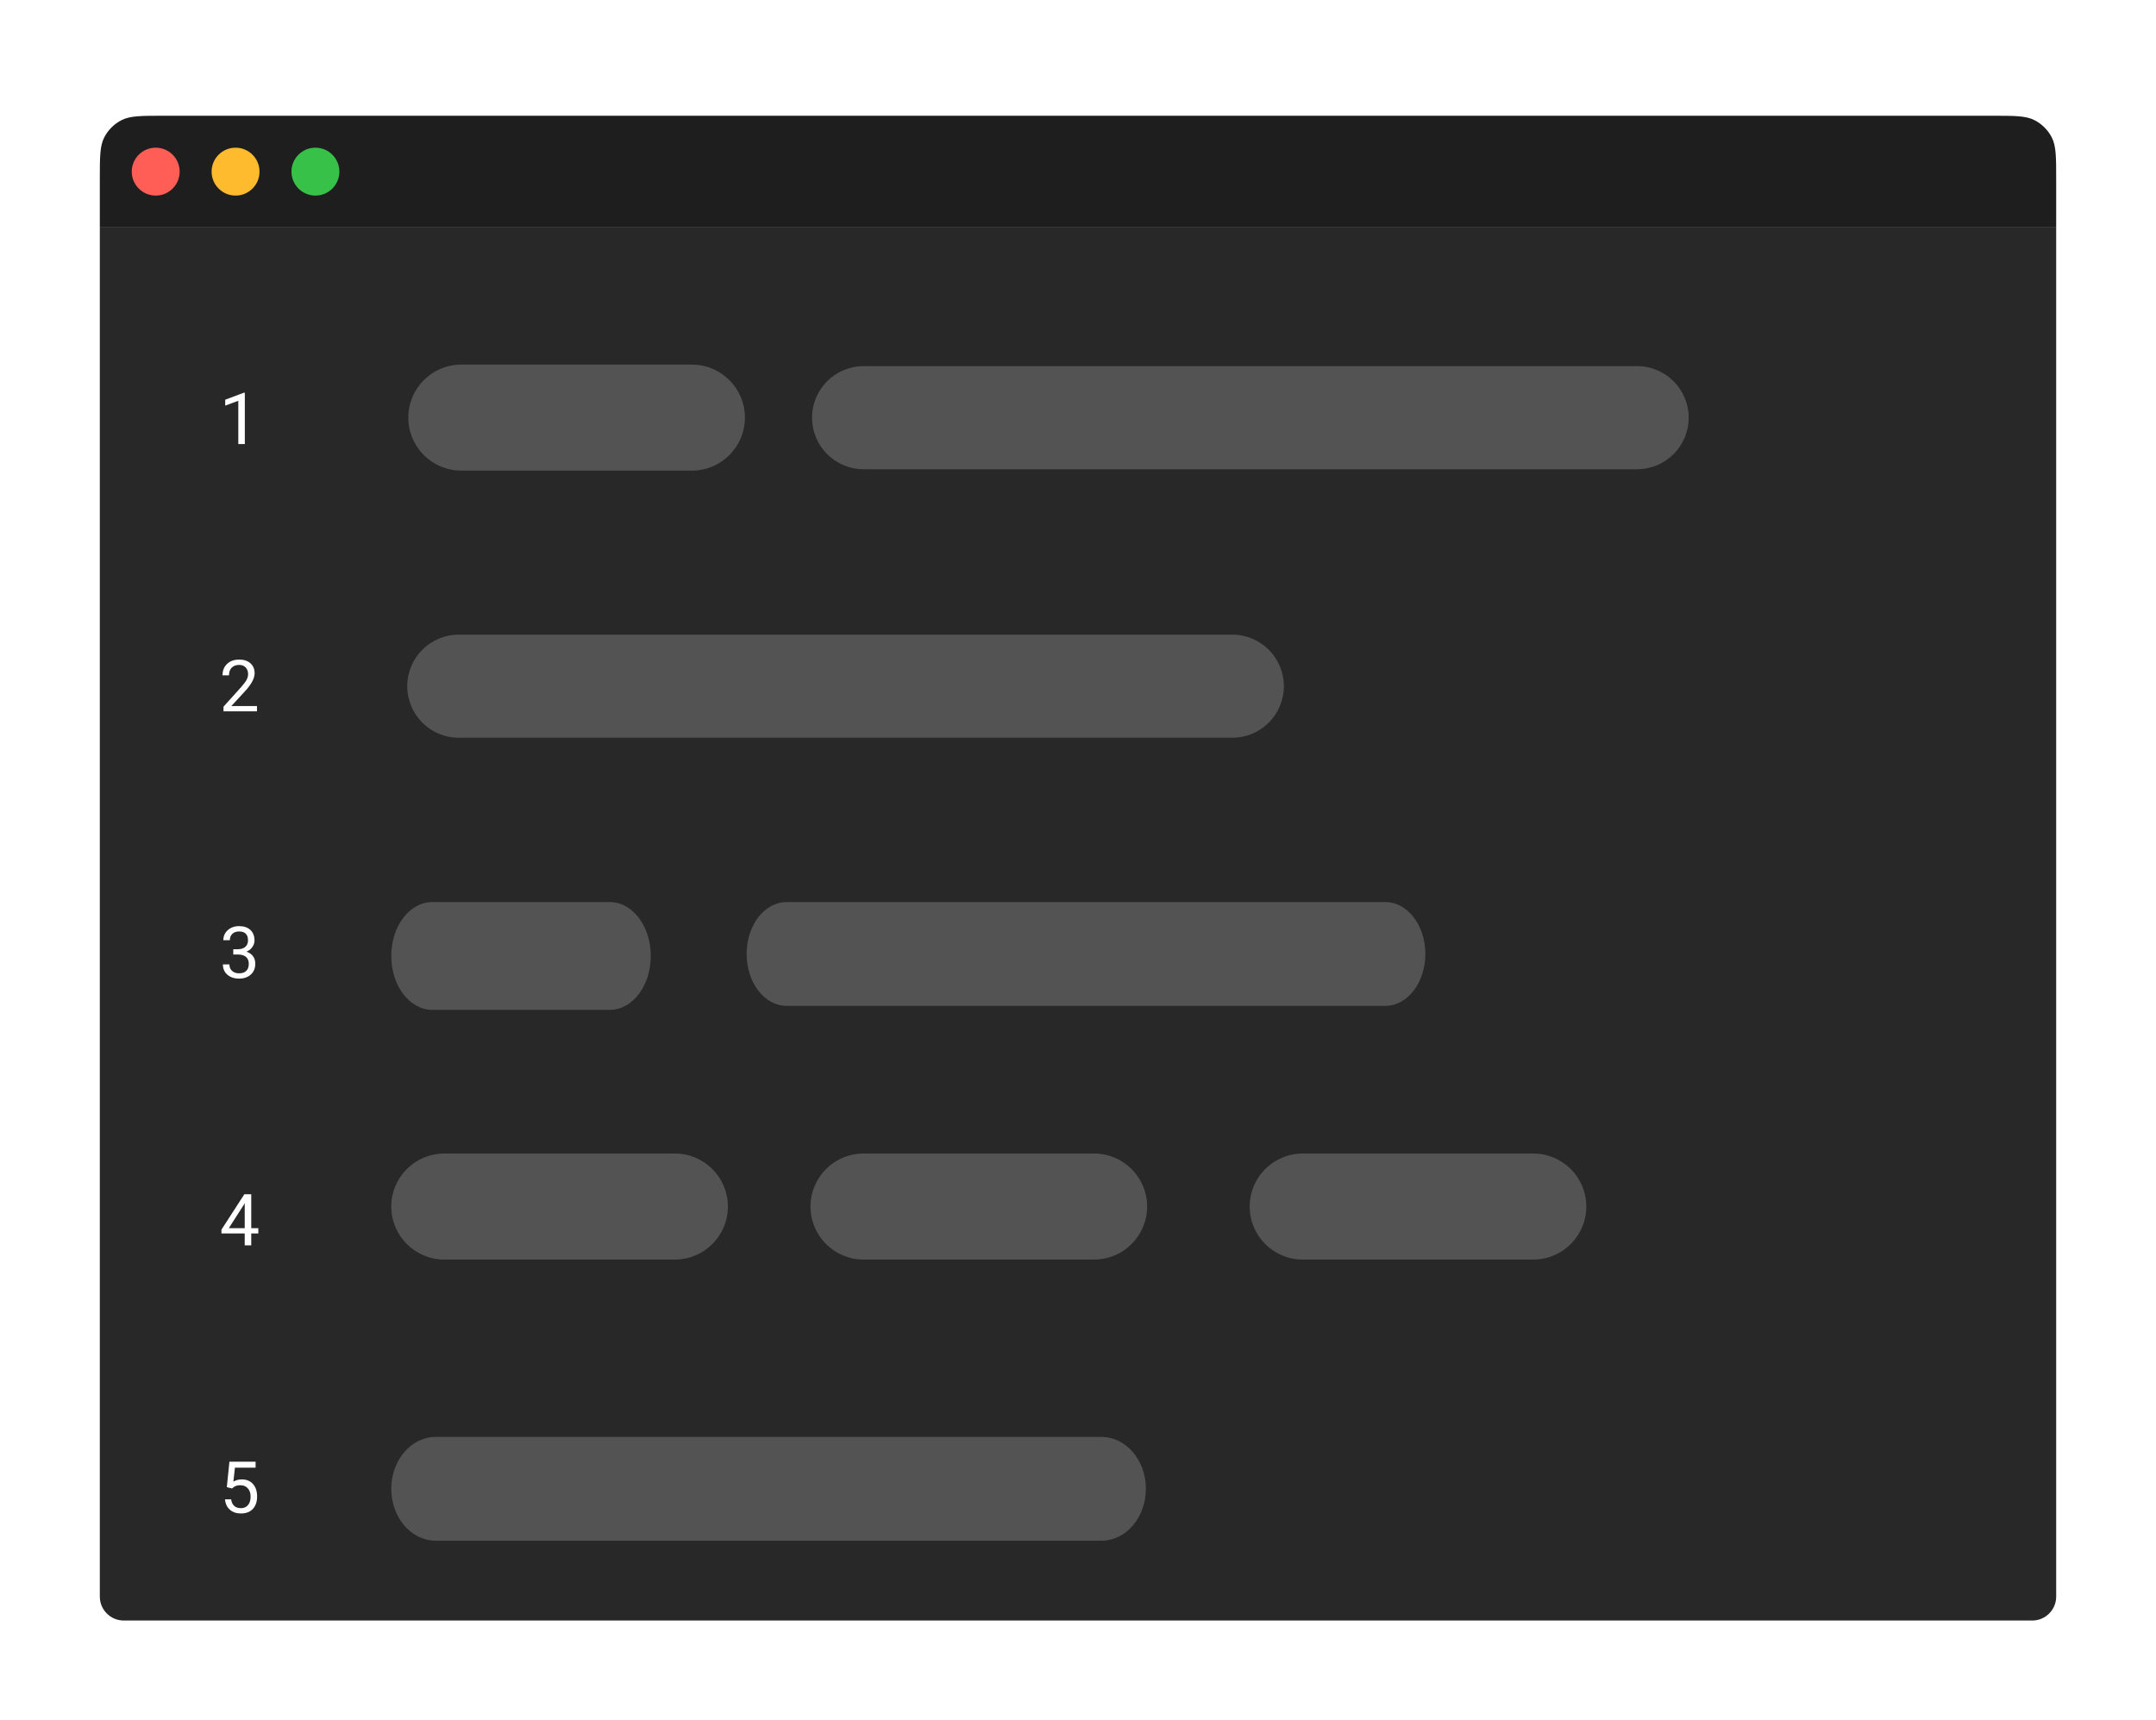 <svg width="540" height="431" viewBox="0 0 540 431" fill="none" xmlns="http://www.w3.org/2000/svg">
    <g filter="url(#filter0_d)">
        <path d="M25 32H515V375C515 378.314 512.314 381 509 381H31C27.686 381 25 378.314 25 375V32Z" fill="#282828" />
        <path d="M384.028 264H326.282C318.946 264 313 269.946 313 277.282V277.282C313 284.617 318.946 290.563 326.282 290.563H384.028C391.363 290.563 397.31 284.617 397.31 277.282V277.282C397.31 269.946 391.363 264 384.028 264Z" fill="white" fill-opacity="0.2" />
        <path d="M61.321 86.25H59.687V75.413L56.408 76.617V75.141L61.066 73.392H61.321V86.25Z" fill="white" />
        <path d="M64.362 153.221H55.977V152.052L60.407 147.13C61.063 146.386 61.515 145.783 61.761 145.32C62.013 144.851 62.139 144.367 62.139 143.869C62.139 143.201 61.937 142.654 61.532 142.226C61.128 141.798 60.589 141.584 59.915 141.584C59.106 141.584 58.477 141.816 58.025 142.279C57.58 142.736 57.357 143.374 57.357 144.195H55.731C55.731 143.017 56.109 142.065 56.865 141.338C57.627 140.612 58.644 140.248 59.915 140.248C61.105 140.248 62.045 140.562 62.736 141.189C63.428 141.81 63.773 142.639 63.773 143.676C63.773 144.936 62.971 146.436 61.365 148.176L57.938 151.894H64.362V153.221Z" fill="white" />
        <path d="M58.428 212.811H59.649C60.417 212.799 61.02 212.597 61.46 212.204C61.899 211.812 62.119 211.281 62.119 210.613C62.119 209.113 61.372 208.363 59.878 208.363C59.175 208.363 58.612 208.565 58.19 208.97C57.774 209.368 57.566 209.898 57.566 210.561H55.94C55.94 209.547 56.31 208.706 57.048 208.038C57.792 207.364 58.735 207.027 59.878 207.027C61.085 207.027 62.031 207.347 62.717 207.985C63.402 208.624 63.745 209.512 63.745 210.648C63.745 211.205 63.563 211.744 63.2 212.266C62.843 212.787 62.353 213.177 61.732 213.435C62.435 213.657 62.977 214.026 63.358 214.542C63.745 215.058 63.938 215.688 63.938 216.432C63.938 217.58 63.563 218.491 62.813 219.165C62.063 219.839 61.088 220.176 59.887 220.176C58.685 220.176 57.707 219.851 56.951 219.2C56.201 218.55 55.826 217.691 55.826 216.625H57.461C57.461 217.299 57.681 217.838 58.12 218.242C58.56 218.646 59.148 218.849 59.887 218.849C60.672 218.849 61.273 218.644 61.688 218.233C62.105 217.823 62.312 217.234 62.312 216.467C62.312 215.723 62.084 215.151 61.627 214.753C61.17 214.354 60.511 214.149 59.649 214.138H58.428V212.811Z" fill="white" />
        <path d="M62.928 282.702H64.703V284.029H62.928V287H61.293V284.029H55.466V283.071L61.196 274.203H62.928V282.702ZM57.312 282.702H61.293V276.427L61.1 276.778L57.312 282.702Z" fill="white" />
        <path d="M56.81 347.584L57.461 341.203H64.018V342.706H58.841L58.454 346.195C59.081 345.826 59.793 345.642 60.59 345.642C61.756 345.642 62.682 346.028 63.367 346.802C64.053 347.569 64.395 348.609 64.395 349.922C64.395 351.24 64.038 352.28 63.323 353.042C62.614 353.798 61.621 354.176 60.344 354.176C59.213 354.176 58.29 353.862 57.575 353.235C56.86 352.608 56.453 351.741 56.353 350.634H57.892C57.991 351.366 58.252 351.92 58.674 352.295C59.096 352.664 59.652 352.849 60.344 352.849C61.1 352.849 61.691 352.591 62.119 352.075C62.553 351.56 62.77 350.848 62.77 349.939C62.77 349.084 62.535 348.398 62.066 347.883C61.603 347.361 60.985 347.101 60.212 347.101C59.503 347.101 58.946 347.256 58.542 347.566L58.111 347.918L56.81 347.584Z" fill="white" />
        <path d="M410.034 66.729H216.306C209.173 66.729 203.391 72.511 203.391 79.644C203.391 86.777 209.173 92.559 216.306 92.559H410.034C417.167 92.559 422.95 86.777 422.95 79.644C422.95 72.511 417.167 66.729 410.034 66.729Z" fill="white" fill-opacity="0.2" />
        <path d="M308.644 134H114.915C107.782 134 102 139.782 102 146.915C102 154.048 107.782 159.831 114.915 159.831H308.644C315.777 159.831 321.559 154.048 321.559 146.915C321.559 139.782 315.777 134 308.644 134Z" fill="white" fill-opacity="0.2" />
        <path d="M347 201H197C191.477 201 187 206.82 187 214C187 221.18 191.477 227 197 227H347C352.523 227 357 221.18 357 214C357 206.82 352.523 201 347 201Z" fill="white" fill-opacity="0.2" />
        <path d="M275.882 335H109.118C102.978 335 98 340.82 98 348C98 355.18 102.978 361 109.118 361H275.882C282.022 361 287 355.18 287 348C287 340.82 282.022 335 275.882 335Z" fill="white" fill-opacity="0.2" />
        <path d="M173.294 66.346H115.547C108.212 66.346 102.266 72.292 102.266 79.627V79.627C102.266 86.963 108.212 92.909 115.547 92.909H173.294C180.629 92.909 186.575 86.963 186.575 79.627V79.627C186.575 72.292 180.629 66.346 173.294 66.346Z" fill="white" fill-opacity="0.2" />
        <path d="M152.76 201H108.24C102.584 201 98 207.044 98 214.5V214.5C98 221.956 102.584 228 108.24 228H152.76C158.416 228 163 221.956 163 214.5V214.5C163 207.044 158.416 201 152.76 201Z" fill="white" fill-opacity="0.2" />
        <path d="M169.028 264H111.282C103.946 264 98 269.946 98 277.282V277.282C98 284.617 103.946 290.563 111.282 290.563H169.028C176.363 290.563 182.31 284.617 182.31 277.282V277.282C182.31 269.946 176.363 264 169.028 264Z" fill="white" fill-opacity="0.2" />
        <path d="M274.028 264H216.282C208.946 264 203 269.946 203 277.282V277.282C203 284.617 208.946 290.563 216.282 290.563H274.028C281.363 290.563 287.31 284.617 287.31 277.282V277.282C287.31 269.946 281.363 264 274.028 264Z" fill="white" fill-opacity="0.2" />
        <g filter="url(#filter1_di)">
            <path d="M25 20C25 14.399 25 11.599 26.09 9.46C27.049 7.578 28.578 6.049 30.46 5.09C32.599 4 35.4 4 41 4H499C504.601 4 507.401 4 509.54 5.09C511.422 6.049 512.951 7.578 513.91 9.46C515 11.599 515 14.399 515 20V32H25V20Z" fill="#1E1E1E" />
            <path fill-rule="evenodd" clip-rule="evenodd" d="M39 24C42.314 24 45 21.314 45 18C45 14.686 42.314 12 39 12C35.686 12 33 14.686 33 18C33 21.314 35.686 24 39 24Z" fill="#FF5E57" />
            <path fill-rule="evenodd" clip-rule="evenodd" d="M59 24C62.314 24 65 21.314 65 18C65 14.686 62.314 12 59 12C55.686 12 53 14.686 53 18C53 21.314 55.686 24 59 24Z" fill="#FFBB2E" />
            <path fill-rule="evenodd" clip-rule="evenodd" d="M79 24C82.314 24 85 21.314 85 18C85 14.686 82.314 12 79 12C75.686 12 73 14.686 73 18C73 21.314 75.686 24 79 24Z" fill="#38C149" />
        </g>
    </g>
    <defs>
        <filter id="filter0_d" x="0" y="0" width="540" height="431" filterUnits="userSpaceOnUse" color-interpolation-filters="sRGB">
            <feFlood flood-opacity="0" result="BackgroundImageFix" />
            <feColorMatrix in="SourceAlpha" type="matrix" values="0 0 0 0 0 0 0 0 0 0 0 0 0 0 0 0 0 0 127 0" />
            <feOffset dy="25" />
            <feGaussianBlur stdDeviation="12.5" />
            <feColorMatrix type="matrix" values="0 0 0 0 0 0 0 0 0 0 0 0 0 0 0 0 0 0 0.3 0" />
            <feBlend mode="normal" in2="BackgroundImageFix" result="effect1_dropShadow" />
            <feBlend mode="normal" in="SourceGraphic" in2="effect1_dropShadow" result="shape" />
        </filter>
        <filter id="filter1_di" x="25" y="4" width="490" height="28.5" filterUnits="userSpaceOnUse" color-interpolation-filters="sRGB">
            <feFlood flood-opacity="0" result="BackgroundImageFix" />
            <feColorMatrix in="SourceAlpha" type="matrix" values="0 0 0 0 0 0 0 0 0 0 0 0 0 0 0 0 0 0 127 0" />
            <feOffset dy="0.5" />
            <feColorMatrix type="matrix" values="0 0 0 0 0 0 0 0 0 0 0 0 0 0 0 0 0 0 0.15 0" />
            <feBlend mode="normal" in2="BackgroundImageFix" result="effect1_dropShadow" />
            <feBlend mode="normal" in="SourceGraphic" in2="effect1_dropShadow" result="shape" />
            <feColorMatrix in="SourceAlpha" type="matrix" values="0 0 0 0 0 0 0 0 0 0 0 0 0 0 0 0 0 0 127 0" result="hardAlpha" />
            <feOffset dy="-0.5" />
            <feComposite in2="hardAlpha" operator="arithmetic" k2="-1" k3="1" />
            <feColorMatrix type="matrix" values="0 0 0 0 0 0 0 0 0 0 0 0 0 0 0 0 0 0 0.05 0" />
            <feBlend mode="normal" in2="shape" result="effect2_innerShadow" />
        </filter>
    </defs>
</svg>
